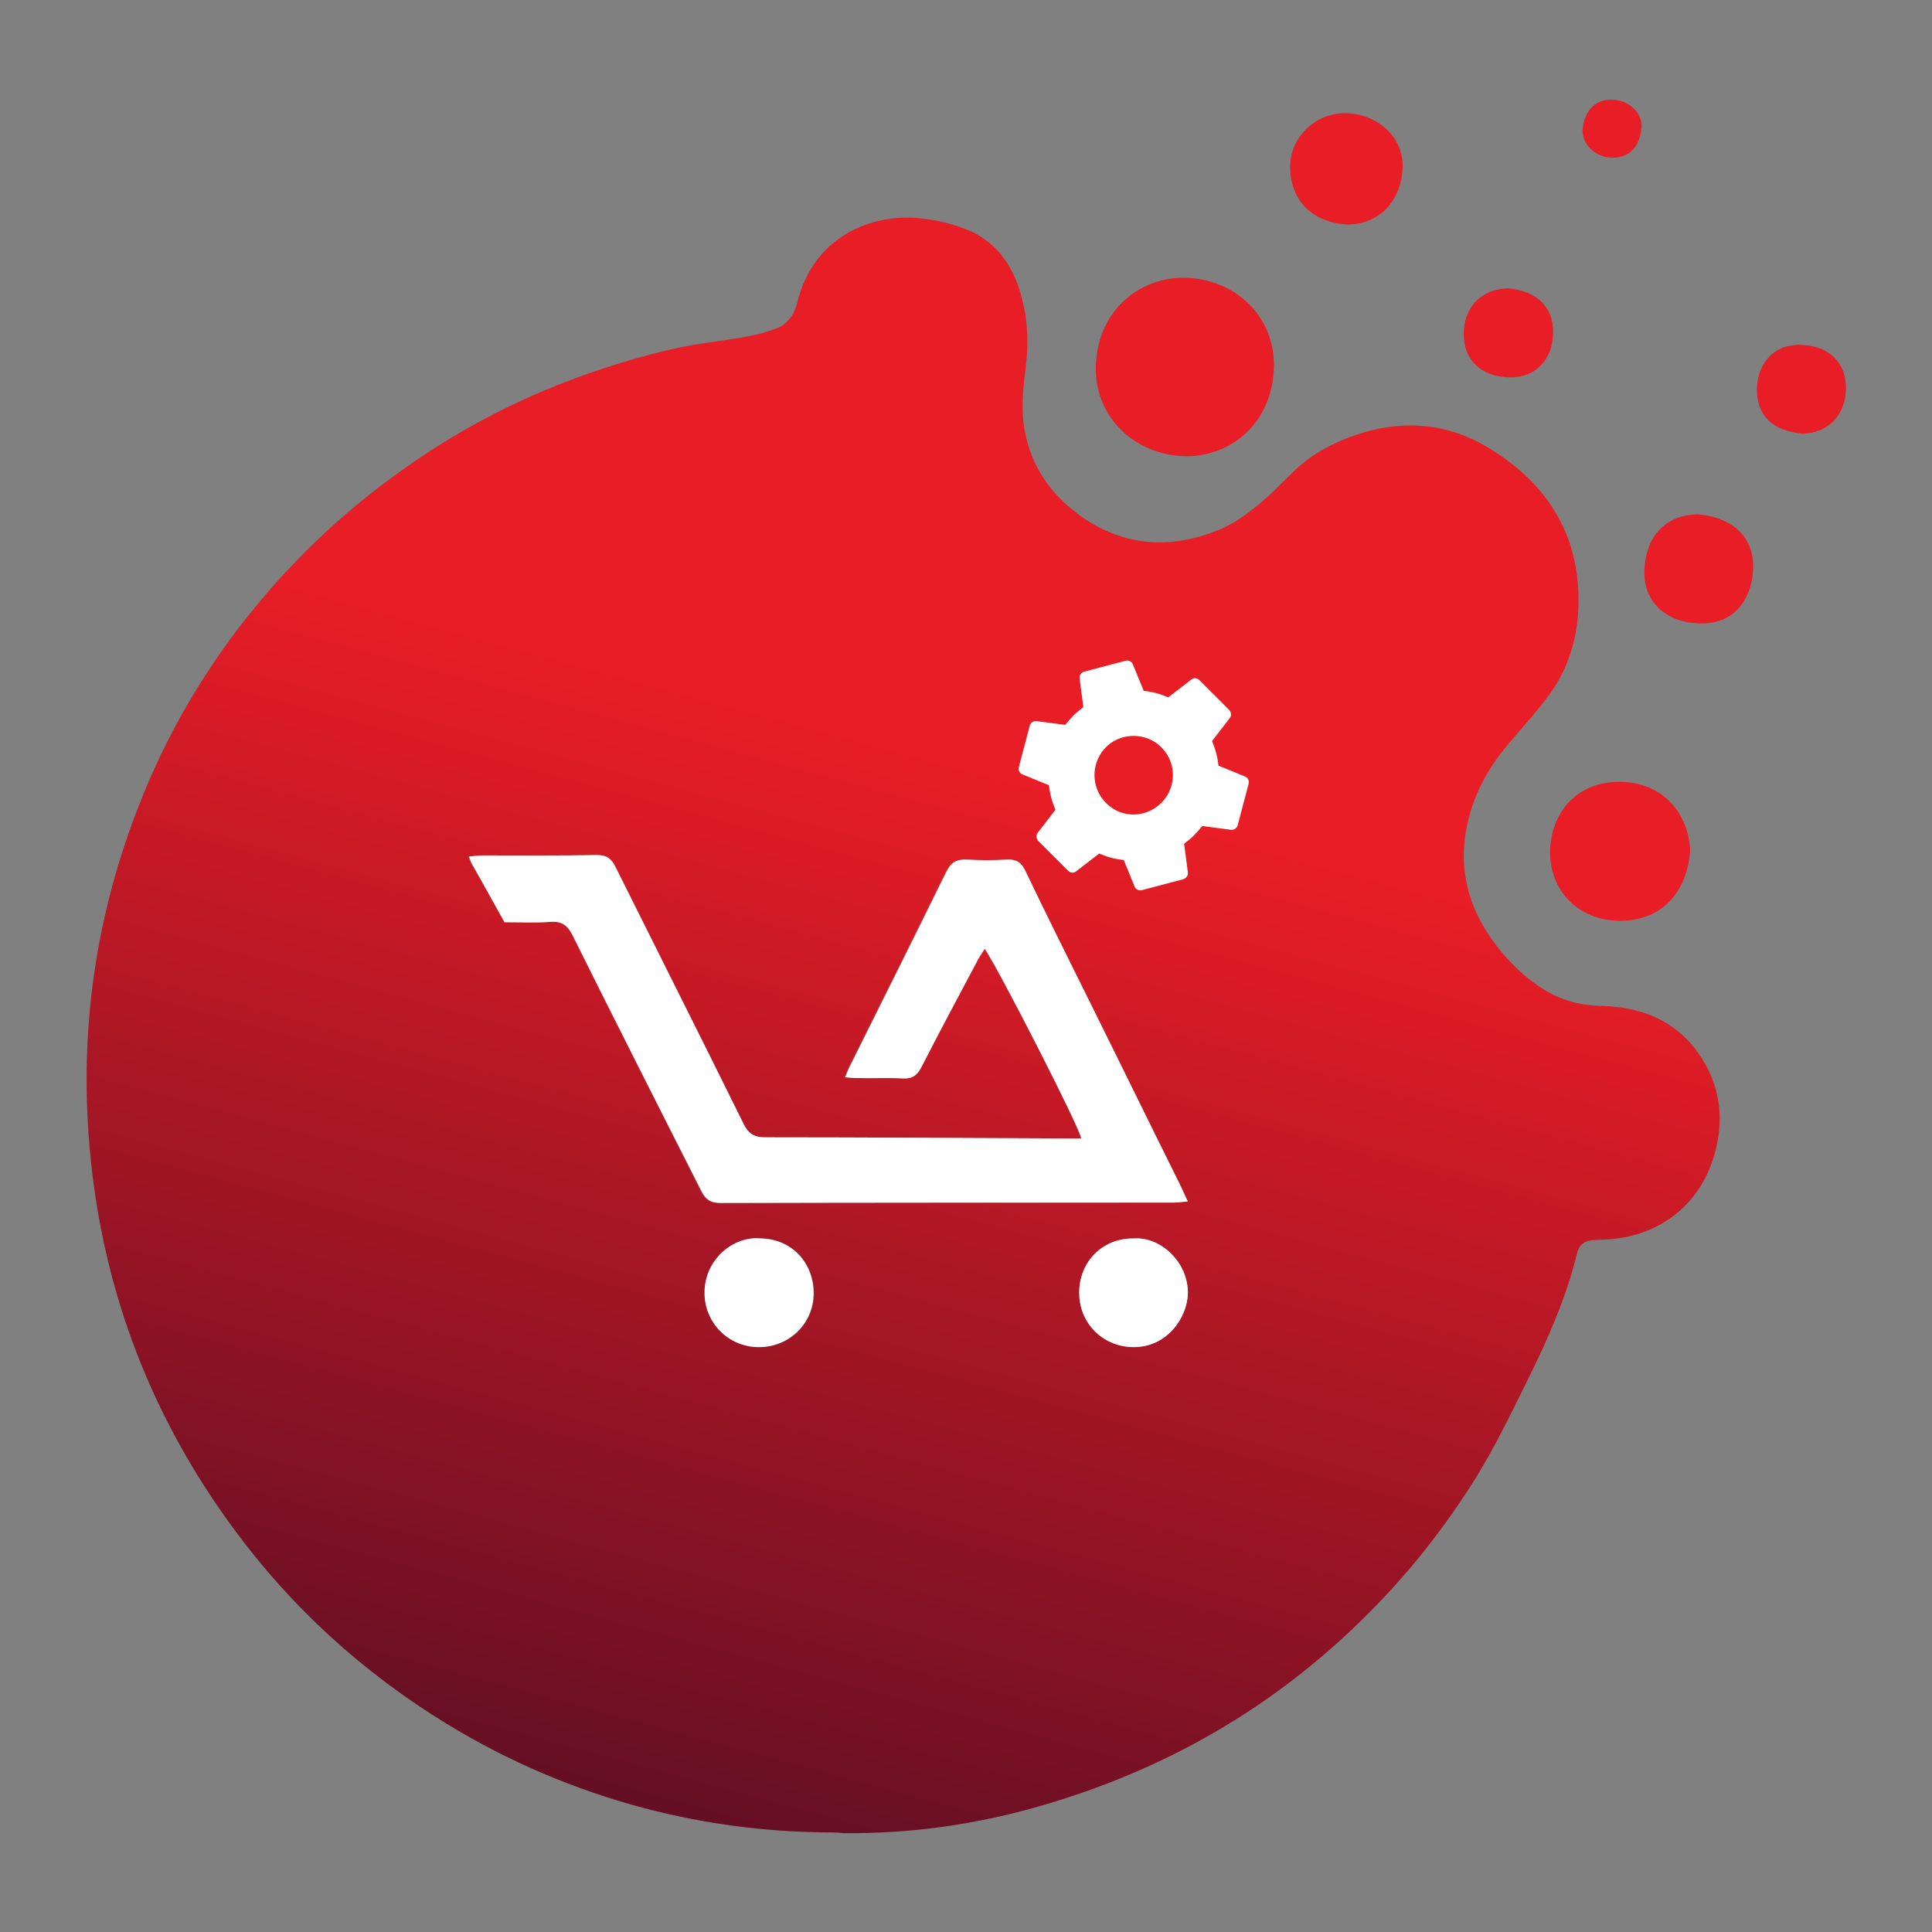 <?xml version="1.0" encoding="utf-8"?>
<!-- Generator: Adobe Illustrator 22.0.0, SVG Export Plug-In . SVG Version: 6.00 Build 0)  -->
<svg version="1.1" id="icon" xmlns="http://www.w3.org/2000/svg" xmlns:xlink="http://www.w3.org/1999/xlink" x="0px" y="0px"
	 viewBox="0 0 512 512" style="enable-background:new 0 0 512 512;" xml:space="preserve">
<rect x="0" y="0" width="512" height="512" fill="#808080" stroke="none"/>
<style type="text/css">
	.st0{fill:url(#SVGID_1_);}
	.st1{fill:url(#SVGID_2_);}
	.st2{fill:url(#SVGID_3_);}
	.st3{fill:url(#SVGID_4_);}
	.st4{fill:url(#SVGID_5_);}
	.st5{fill:url(#SVGID_6_);}
	.st6{fill:url(#SVGID_7_);}
	.st7{fill:url(#SVGID_8_);}
	.st8{fill:#FFFFFF;}
</style>
<g>
	<g>
		<g>
			<linearGradient id="SVGID_1_" gradientUnits="userSpaceOnUse" x1="185.113" y1="480.046" x2="259.733" y2="204.367">
				<stop  offset="0" style="stop-color:#660F24"/>
				<stop  offset="1" style="stop-color:#E81D25"/>
			</linearGradient>
			<path class="st0" d="M218.4,485.6c-16.1-0.2-32-2.3-47.6-6.4c-18.5-4.9-35.9-12.3-52.3-22.3c-22.4-13.7-41.4-31-56.9-52.2
				c-21.4-29.2-34-61.9-37.6-97.9c-3.2-31.7,0.9-62.5,12.4-92.3c7.6-19.8,18.2-37.9,31.7-54.2c11-13.3,23.5-25,37.6-35.1
				c21.8-15.8,45.9-26.4,72-32.6c6.8-1.6,13.8-2.2,20.7-3.5c2.6-0.5,5.2-1.2,7.7-2.2c2.9-1.2,4.5-3.9,5.2-6.8
				c4.2-17.2,19.5-23.8,33.1-22.2c3.5,0.4,7,1.2,10.4,2.4c7.9,2.7,12.8,8.5,15.3,16.3c2.1,6.5,2.6,13.1,1.8,20
				c-0.7,5.7-1.4,11.4-0.4,17.2c1.7,9.7,6.9,17.2,14.8,22.9c11.6,8.3,24.2,8.9,37,3.6c3.6-1.5,6.9-3.9,9.9-6.3
				c3.6-2.9,6.8-6.4,10.2-9.6c4.6-4.3,10-7.1,15.8-9.1c12-4.1,23.8-3.4,34.8,3.1c14.8,8.8,23.8,21.5,24.3,39.1
				c0.3,9.6-2,18.8-7.8,26.7c-3.3,4.5-7.2,8.7-10.8,13c-6.2,7.3-10.3,15.5-11.5,25.1c-1.5,12.3,3.1,22.6,11.1,31.6
				c2.9,3.2,6.1,6,9.8,8.3c4.8,3,9.9,4.3,15.7,4.4c10.1,0.3,19.1,3.8,25.2,12.4c5.5,7.7,7,16.4,4.7,25.6
				c-3.6,14.8-15.3,23.3-29.4,23.9c-1.2,0.1-2.5,0-3.7,0.2c-1.8,0.3-3.1,1.2-3.6,3.2c-2.9,11.9-7.8,23-13.2,33.9
				c-4.3,8.7-8.5,17.4-13.6,25.7c-8.3,13.3-17.9,25.5-29,36.5c-24.6,24.6-53.8,41.3-87.2,50.8c-16.8,4.8-34.1,7.2-51.6,7
				C221.6,485.6,220,485.6,218.4,485.6z M133.7,244.4c4.2,0,8.2,0.2,12.3-0.1c3.1-0.2,4.5,1.1,5.8,3.7
				c11.2,22.6,22.6,45.1,33.9,67.6c1.1,2.3,2.4,3.2,5,3.2c40.1-0.1,80.2-0.1,120.3-0.1c1,0,2.1-0.1,3.6-0.3c-0.8-1.7-1.3-3-2-4.3
				c-8.2-16.5-16.3-33.1-24.5-49.6c-5.5-11.2-11.1-22.5-16.6-33.8c-1.1-2.2-2.3-3.1-4.8-2.9c-3.6,0.2-7.1,0.2-10.7,0
				c-2.7-0.2-4.1,0.8-5.4,3.3c-8.4,17.1-16.9,34.2-25.4,51.2c-0.5,1-0.8,2-1.4,3.2c1.3,0.1,2.3,0.2,3.2,0.2c4.1,0,8.1-0.2,12.2,0.1
				c2.5,0.1,3.7-0.8,4.8-3c4.9-9.6,10.1-19.2,15.1-28.7c0.5-0.9,1.1-1.8,1.7-2.7c3.9,5.6,25.4,47.7,25.6,50.3c-1,0-2,0-3,0
				c-26.9-0.1-53.9-0.3-80.8-0.3c-3,0-4.5-1-5.8-3.7c-11.2-22.7-22.6-45.3-33.9-68c-1.1-2.1-2.3-3.1-4.8-3.1
				c-10.2,0.1-20.4,0.1-30.6,0.1c-1,0-2.1,0.2-3.4,0.3c0.4,1,0.6,1.6,0.9,2.1C128,234.1,130.8,239.2,133.7,244.4z M201.5,328.2
				c-7.1-0.6-14.7,5.6-14.7,14.2c-0.1,8.1,6.3,14.6,14.4,14.6c8,0,14.4-6.2,14.5-14.1C215.7,334.5,209.7,328.2,201.5,328.2z
				 M300.4,328.2c-8.2,0-14.4,6.2-14.4,14.4c0,8,6.2,14.2,14.1,14.4c9.3,0.2,14.6-8,14.7-14.3C314.8,334.5,307.6,327.6,300.4,328.2z
				"/>
			<linearGradient id="SVGID_2_" gradientUnits="userSpaceOnUse" x1="208.633" y1="486.412" x2="283.253" y2="210.734">
				<stop  offset="0" style="stop-color:#660F24"/>
				<stop  offset="1" style="stop-color:#E81D25"/>
			</linearGradient>
			<path class="st1" d="M314.2,73.6c13.5,0.5,23.6,10.4,23.4,23.5c-0.2,14.5-11,24.1-23.8,23.8C300.1,120.4,290,110,290.4,97
				C290.8,82.9,301.3,73.4,314.2,73.6z"/>
			<linearGradient id="SVGID_3_" gradientUnits="userSpaceOnUse" x1="348.374" y1="524.236" x2="422.993" y2="248.558">
				<stop  offset="0" style="stop-color:#660F24"/>
				<stop  offset="1" style="stop-color:#E81D25"/>
			</linearGradient>
			<path class="st2" d="M447.9,225.2c-0.6,10.4-6.8,18.5-17.8,18.8c-11.4,0.4-19.4-7.7-19.3-18.2c0.1-10.4,7-18.4,17.8-18.6
				C439.7,206.9,447.3,214.6,447.9,225.2z"/>
			<linearGradient id="SVGID_4_" gradientUnits="userSpaceOnUse" x1="235.181" y1="493.598" x2="309.8" y2="217.919">
				<stop  offset="0" style="stop-color:#660F24"/>
				<stop  offset="1" style="stop-color:#E81D25"/>
			</linearGradient>
			<path class="st3" d="M357.1,59.5C347.7,59,341.8,53,341.9,44c0.1-7.7,6.7-14.1,14.7-14c8.2,0.1,15.5,6.2,15.1,14.6
				C371.3,53.4,365.3,59.5,357.1,59.5z"/>
			<linearGradient id="SVGID_5_" gradientUnits="userSpaceOnUse" x1="349.042" y1="524.417" x2="423.662" y2="248.739">
				<stop  offset="0" style="stop-color:#660F24"/>
				<stop  offset="1" style="stop-color:#E81D25"/>
			</linearGradient>
			<path class="st4" d="M450.1,136.3c9,0.9,14.8,5.9,14.5,14.5c-0.4,8.4-5.3,14.8-14.4,14.4c-8.9-0.3-14.9-5.9-14.4-14.4
				C436.2,142.1,441.4,136.4,450.1,136.3z"/>
			<linearGradient id="SVGID_6_" gradientUnits="userSpaceOnUse" x1="286.285" y1="507.43" x2="360.904" y2="231.752">
				<stop  offset="0" style="stop-color:#660F24"/>
				<stop  offset="1" style="stop-color:#E81D25"/>
			</linearGradient>
			<path class="st5" d="M399.6,76.4c7.2,0.6,12.1,4.6,12,11.8c-0.1,6.5-4.1,11.9-11.5,11.8c-7.4-0.1-12.2-4.4-12.2-11.5
				C387.9,82,391.9,76.7,399.6,76.4z"/>
			<linearGradient id="SVGID_7_" gradientUnits="userSpaceOnUse" x1="362.338" y1="528.016" x2="436.958" y2="252.338">
				<stop  offset="0" style="stop-color:#660F24"/>
				<stop  offset="1" style="stop-color:#E81D25"/>
			</linearGradient>
			<path class="st6" d="M477.5,114.9c-7.7-0.7-12-4.8-11.9-11.8c0.1-6.5,4.2-12,11.9-11.7c7.2,0.3,11.8,4.7,11.7,11.6
				C489.1,109.8,484.6,114.9,477.5,114.9z"/>
			<linearGradient id="SVGID_8_" gradientUnits="userSpaceOnUse" x1="298.247" y1="510.668" x2="372.866" y2="234.99">
				<stop  offset="0" style="stop-color:#660F24"/>
				<stop  offset="1" style="stop-color:#E81D25"/>
			</linearGradient>
			<path class="st7" d="M426.8,26.4c4.6-0.1,8.6,3.4,8.2,7.5c-0.4,4.6-2.8,7.8-7.5,7.9c-4.4,0.1-8.2-3.3-8.1-7.3
				C419.7,30,422.2,26.5,426.8,26.4z"/>
			<path class="st8" d="M133.7,244.4c-2.9-5.2-5.7-10.2-8.5-15.3c-0.3-0.5-0.5-1.1-0.9-2.1c1.3-0.1,2.3-0.3,3.4-0.3
				c10.2,0,20.4,0.1,30.6-0.1c2.5,0,3.7,0.9,4.8,3.1c11.3,22.7,22.7,45.3,33.9,68c1.3,2.7,2.8,3.7,5.8,3.7c26.9,0,53.9,0.2,80.8,0.3
				c1,0,2,0,3,0c-0.3-2.6-21.8-44.7-25.6-50.3c-0.6,1-1.2,1.8-1.7,2.7c-5.1,9.6-10.2,19.1-15.1,28.7c-1.1,2.1-2.3,3.1-4.8,3
				c-4-0.2-8.1,0-12.2-0.1c-1,0-1.9-0.1-3.2-0.2c0.5-1.3,0.9-2.3,1.4-3.2c8.5-17.1,17-34.1,25.4-51.2c1.2-2.5,2.6-3.4,5.4-3.3
				c3.6,0.2,7.1,0.2,10.7,0c2.5-0.1,3.7,0.7,4.8,2.9c5.4,11.3,11,22.5,16.6,33.8c8.2,16.5,16.3,33.1,24.5,49.6
				c0.6,1.3,1.2,2.6,2,4.3c-1.5,0.1-2.6,0.3-3.6,0.3c-40.1,0-80.2,0-120.3,0.1c-2.6,0-3.9-1-5-3.2C174.4,293,163,270.5,151.8,248
				c-1.3-2.6-2.7-3.9-5.8-3.7C141.9,244.6,137.9,244.4,133.7,244.4z"/>
			<path class="st8" d="M201.5,328.2c8.2,0.1,14.2,6.4,14.1,14.7c-0.1,7.9-6.5,14.1-14.5,14.1c-8.1,0-14.5-6.5-14.4-14.6
				C186.8,333.7,194.4,327.5,201.5,328.2z"/>
			<path class="st8" d="M300.4,328.2c7.2-0.5,14.5,6.3,14.4,14.5c-0.1,6.3-5.4,14.5-14.7,14.3c-8-0.2-14.1-6.4-14.1-14.4
				C286,334.3,292.2,328.1,300.4,328.2z"/>
		</g>
	</g>
	<path class="st8" d="M314.8,231.2l-1-7.6c0.9-0.7,1.8-1.4,2.6-2.2c0.8-0.8,1.5-1.6,2.2-2.5l7.6,1c0.8,0.1,1.6-0.4,1.8-1.2l2.9-11
		c0.2-0.8-0.2-1.6-0.9-1.9l-7.1-2.9c0,0,0,0,0,0c-0.2-2.2-0.8-4.4-1.7-6.5l4.7-6.1c0.5-0.6,0.4-1.5-0.1-2.1l-8-8
		c-0.6-0.6-1.5-0.6-2.1-0.1l-6.1,4.7c0,0,0,0,0,0c-2.1-0.9-4.2-1.5-6.5-1.7c0,0,0,0,0,0l-2.9-7.1c-0.3-0.7-1.1-1.1-1.9-0.9l-11,2.9
		c-0.8,0.2-1.3,1-1.2,1.8l1,7.6c-0.9,0.7-1.8,1.4-2.6,2.2c-0.8,0.8-1.5,1.6-2.2,2.5l-7.6-1c-0.8-0.1-1.6,0.4-1.8,1.2l-2.9,11
		c-0.2,0.8,0.2,1.6,0.9,1.9l7.1,2.9c0.2,2.2,0.8,4.4,1.7,6.5l-4.7,6.1c-0.5,0.6-0.4,1.5,0.1,2.1l8,8c0.6,0.6,1.5,0.6,2.1,0.1
		l6.1-4.7l0,0c2.1,0.9,4.2,1.5,6.5,1.7l2.9,7.1c0.3,0.7,1.1,1.1,1.9,0.9l11-2.9C314.4,232.7,314.9,232,314.8,231.2z M294.4,213.9
		c-5.8-4.2-5.8-12.8,0-17c3.5-2.5,8.5-2.5,12,0c5.9,4.2,5.9,12.8,0,17C302.8,216.5,297.9,216.5,294.4,213.9z"/>
</g>
</svg>
